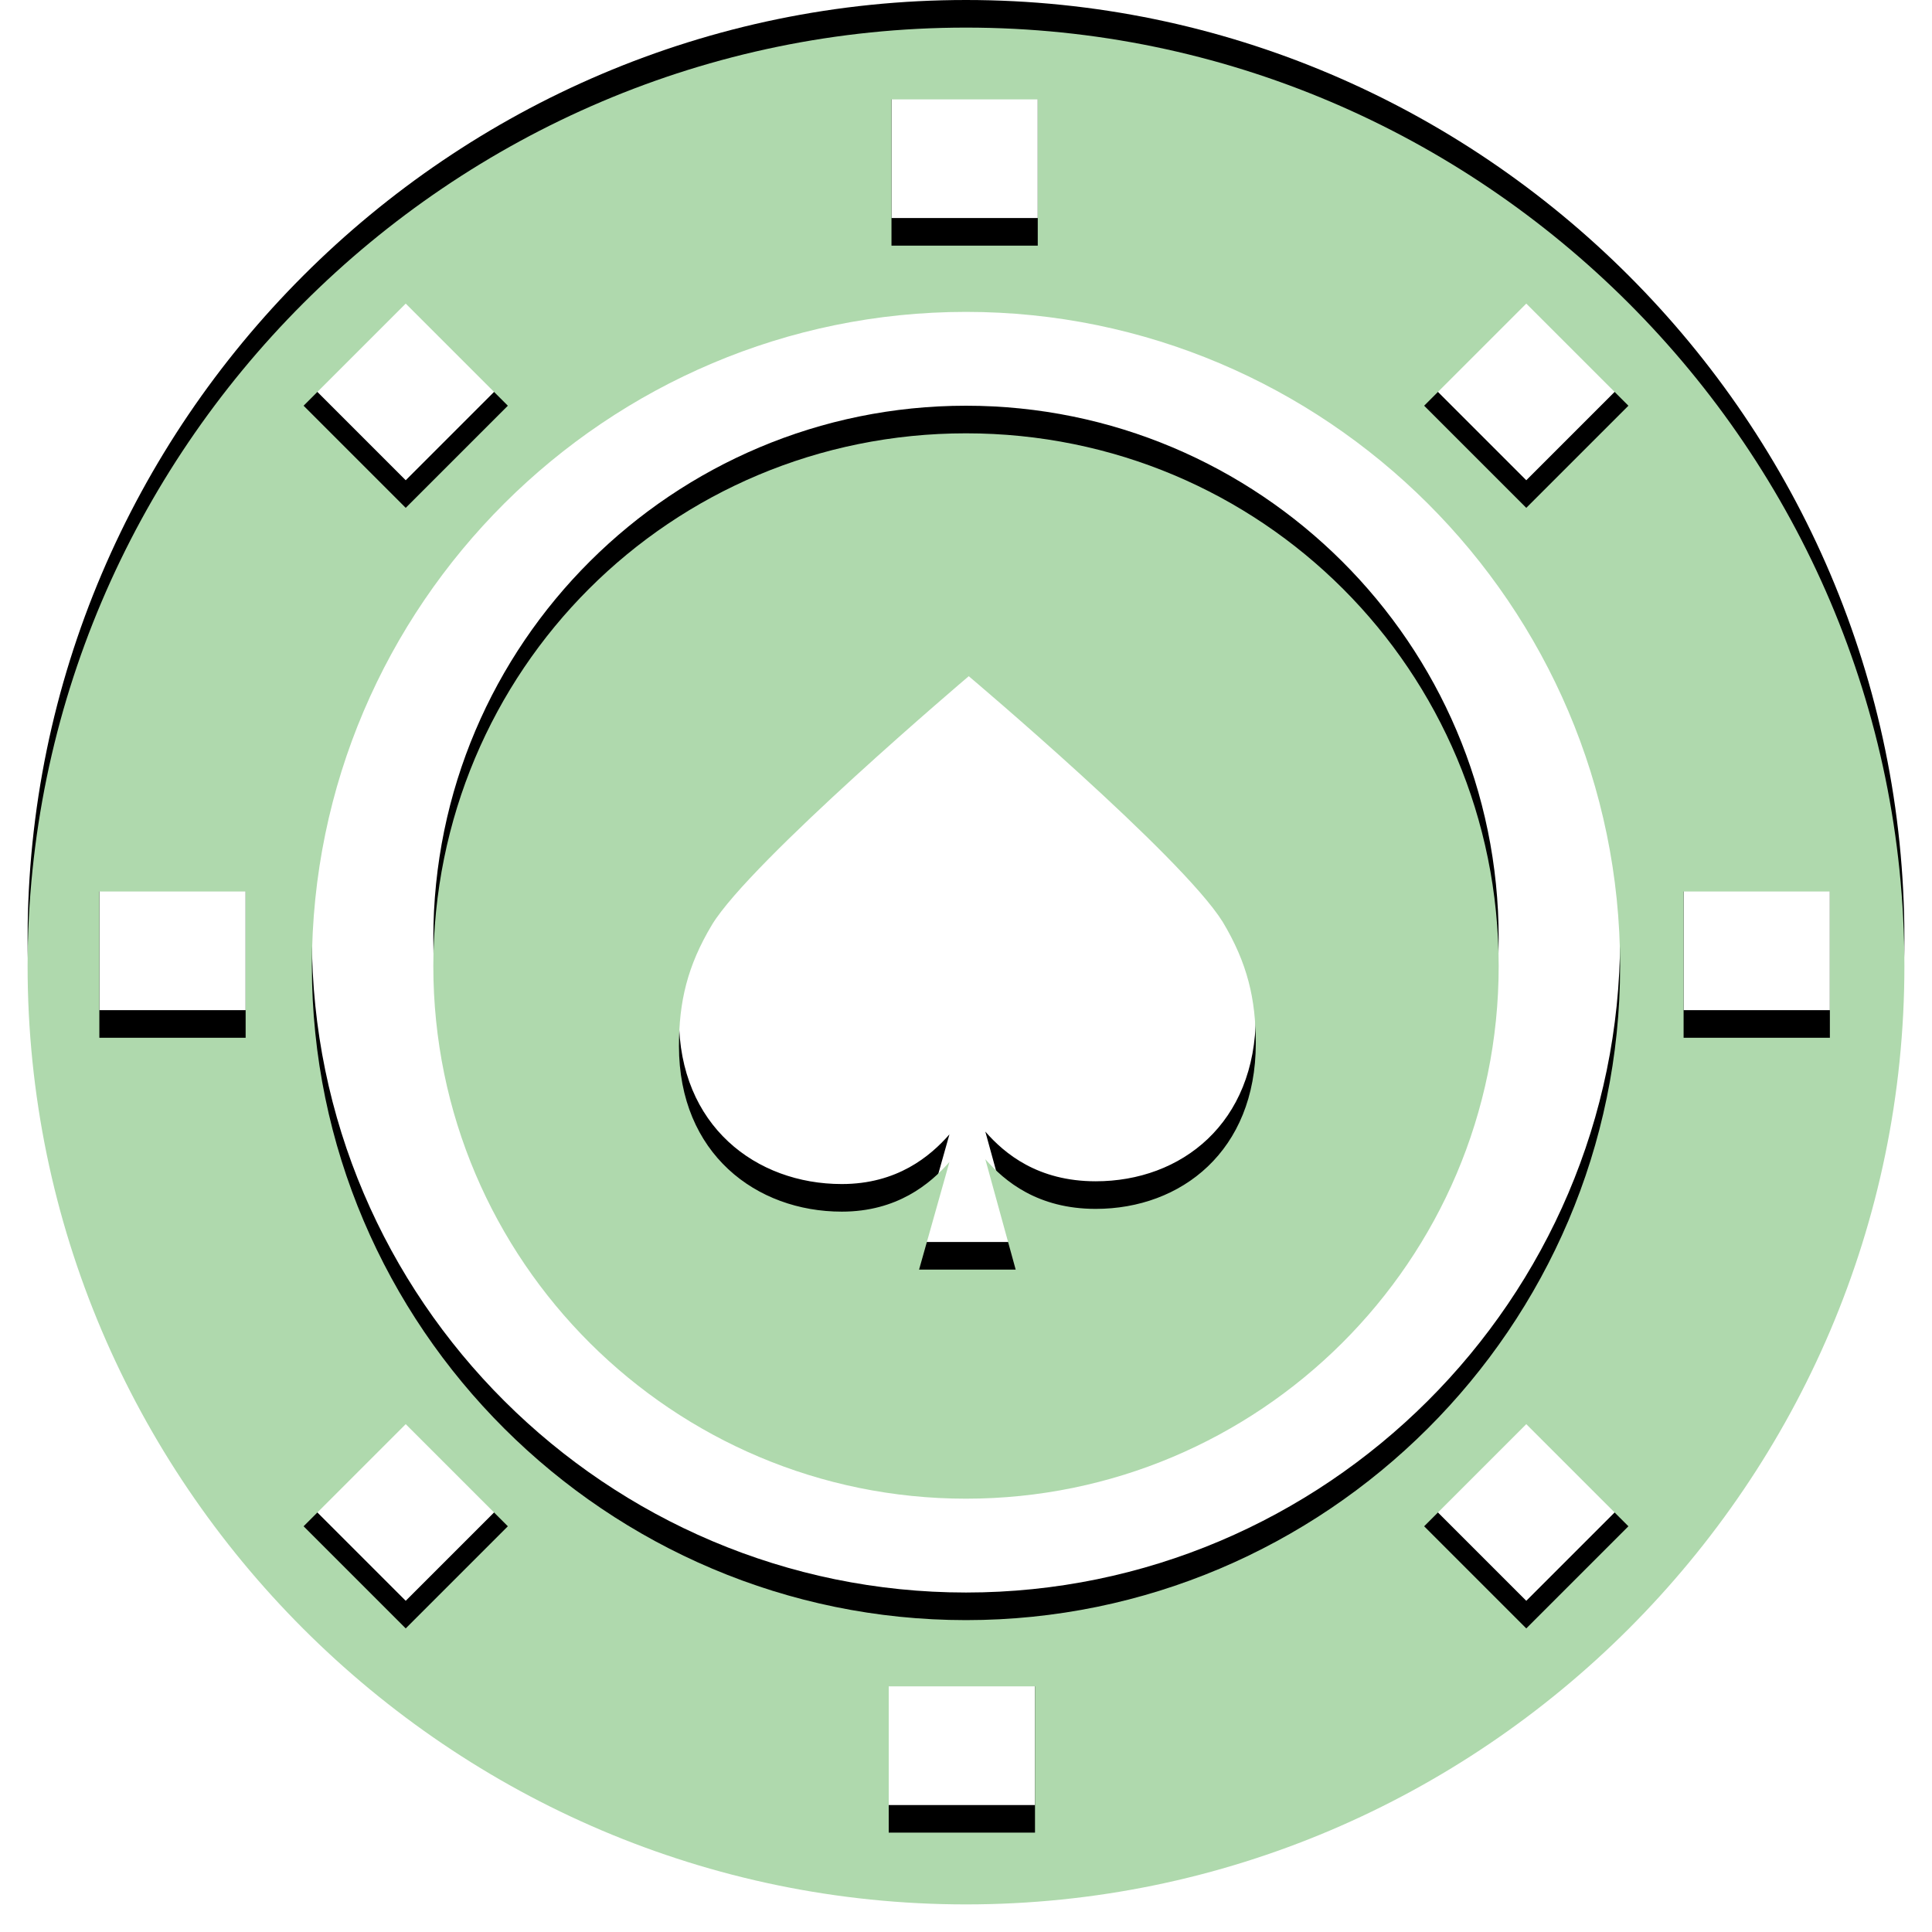 <?xml version="1.0" encoding="utf-8"?>
<!-- Generator: Adobe Illustrator 19.0.0, SVG Export Plug-In . SVG Version: 6.00 Build 0)  -->
<svg version="1.1" xmlns="http://www.w3.org/2000/svg" xmlns:xlink="http://www.w3.org/1999/xlink" x="0px" y="0px"
	 viewBox="0 0 70 70" style="enable-background:new 0 0 70 70;" xml:space="preserve">
<style type="text/css">
	.st2{fill:#afd9ad;}
</style>
<g id="tabs-shadow">
	<path id="online-casino_1_" d="M35,0C16.3,0,1,15.3,1,34c0,18.7,15.3,34,34,34c18.7,0,34-15.3,34-34C69,15.3,53.7,0,35,0L35,0z
		 M32.3,2.6h5.3v5.3h-5.3V2.6z M58.7,34c0,13.1-10.7,23.7-23.7,23.7S11.3,47.1,11.3,34c0-13.1,10.7-23.7,23.7-23.7
		S58.7,20.9,58.7,34L58.7,34z M14.7,10l3.7,3.7l-3.7,3.7L11,13.7L14.7,10z M8.8,36.6H3.6v-5.3h5.3V36.6z M14.7,58L11,54.3l3.7-3.7
		l3.7,3.7L14.7,58z M37.5,65.4h-5.3v-5.3h5.3V65.4z M55.3,58l-3.7-3.7l3.7-3.7l3.7,3.7L55.3,58z M55.3,17.4l-3.7-3.7l3.7-3.7
		l3.7,3.7L55.3,17.4z M61,36.6v-5.3h5.3v5.3H61z M61,36.6 M15.7,34c0,10.7,8.7,19.3,19.3,19.3S54.3,44.7,54.3,34
		c0-10.7-8.7-19.3-19.3-19.3S15.7,23.3,15.7,34L15.7,34z M44.3,32.4c0.9,1.5,1.2,2.8,1.2,4.4c0,3.9-2.7,6-5.8,6c-2.1,0-3.3-1-4-1.8
		l1.1,4h-3.5l1.1-3.9c-0.7,0.8-1.9,1.8-3.9,1.8c-3.1,0-5.9-2.1-5.9-6c0-1.6,0.3-2.9,1.2-4.4c1.4-2.3,9.3-9,9.3-9S42.8,30,44.3,32.4
		L44.3,32.4z M44.3,32.4"/>
</g>
<g id="tabs">
	<path id="online-casino" class="st2" d="M35,1C16.3,1,1,16.3,1,35c0,18.7,15.3,34,34,34c18.7,0,34-15.3,34-34C69,16.3,53.7,1,35,1
		L35,1z M32.3,3.6h5.3v5.3h-5.3V3.6z M58.7,35c0,13.1-10.7,23.7-23.7,23.7S11.3,48.1,11.3,35c0-13.1,10.7-23.7,23.7-23.7
		S58.7,21.9,58.7,35L58.7,35z M14.7,11l3.7,3.7l-3.7,3.7L11,14.7L14.7,11z M8.8,37.6H3.6v-5.3h5.3V37.6z M14.7,59L11,55.3l3.7-3.7
		l3.7,3.7L14.7,59z M37.5,66.4h-5.3v-5.3h5.3V66.4z M55.3,59l-3.7-3.7l3.7-3.7l3.7,3.7L55.3,59z M55.3,18.4l-3.7-3.7l3.7-3.7
		l3.7,3.7L55.3,18.4z M61,37.6v-5.3h5.3v5.3H61z M61,37.6 M15.7,35c0,10.7,8.7,19.3,19.3,19.3S54.3,45.7,54.3,35S45.7,15.7,35,15.7
		S15.7,24.3,15.7,35L15.7,35z M44.3,33.4c0.9,1.5,1.2,2.8,1.2,4.4c0,3.9-2.7,6-5.8,6c-2.1,0-3.3-1-4-1.8l1.1,4h-3.5l1.1-3.9
		c-0.7,0.8-1.9,1.8-3.9,1.8c-3.1,0-5.9-2.1-5.9-6c0-1.6,0.3-2.9,1.2-4.4c1.4-2.3,9.3-9,9.3-9S42.8,31,44.3,33.4L44.3,33.4z
		 M44.3,33.4"/>
</g>
</svg>
